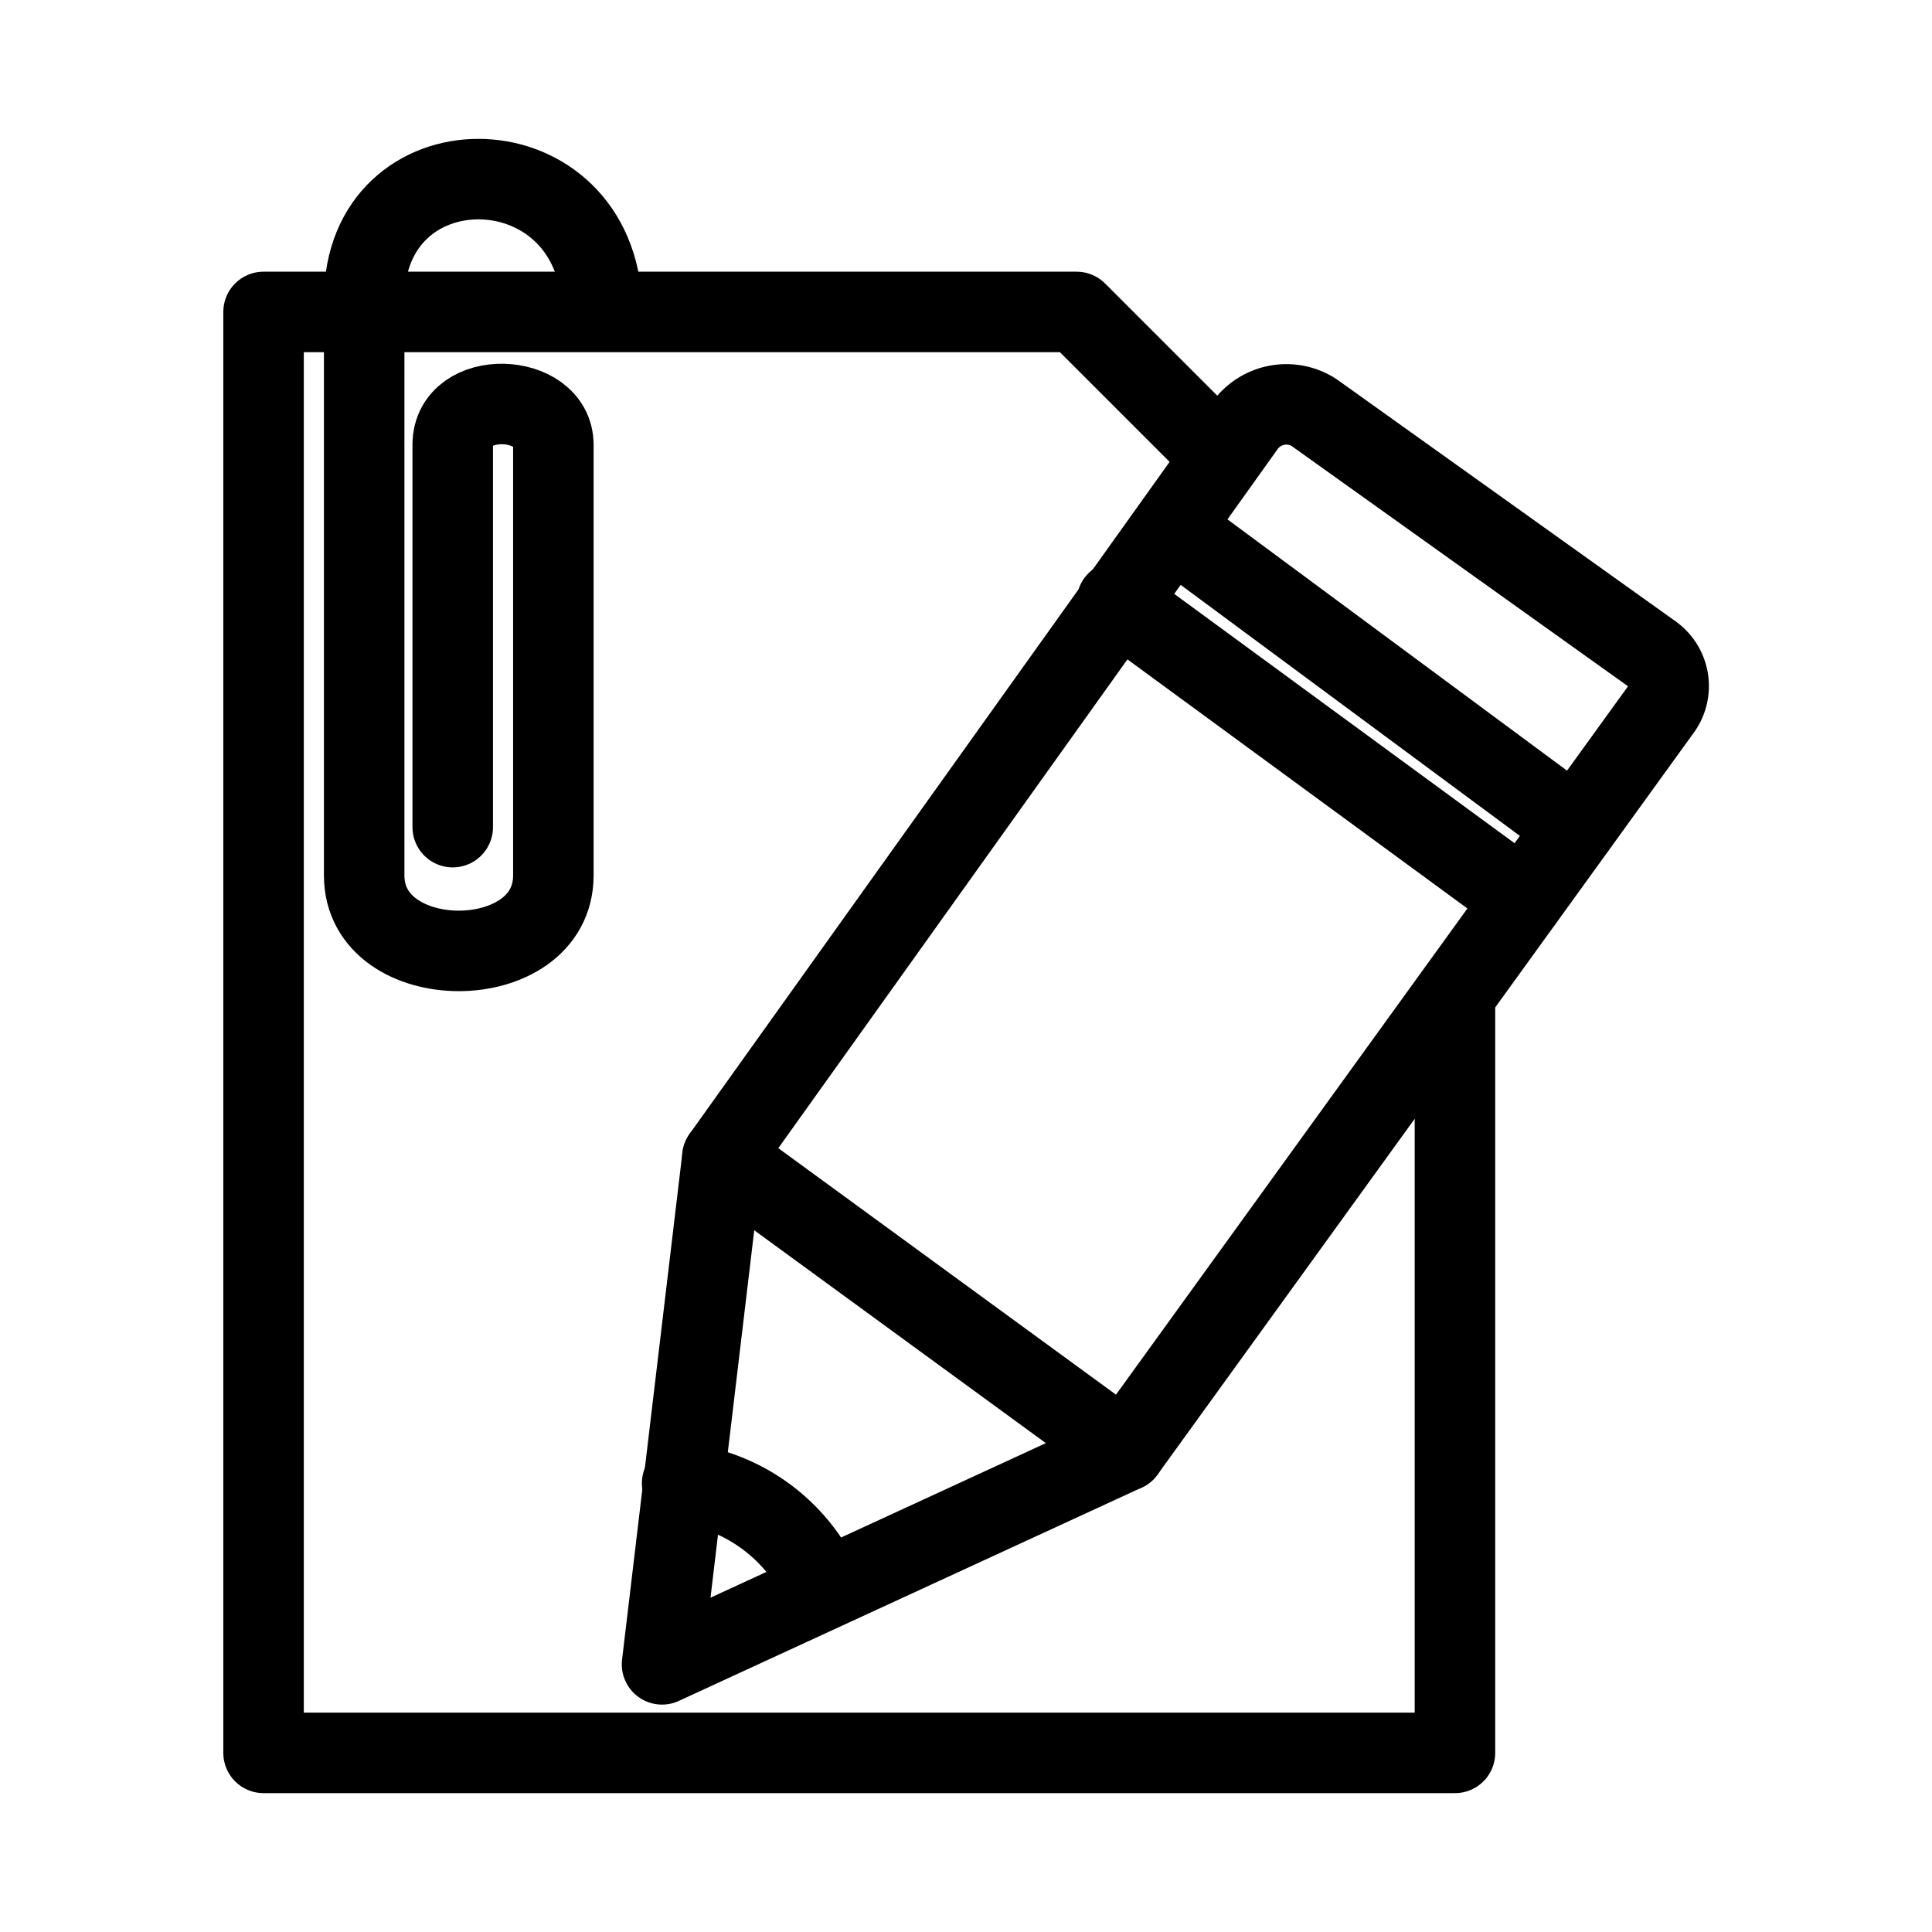 <svg xmlns="http://www.w3.org/2000/svg" viewBox="0 0 48 48"><defs><style>.a{stroke-width:2px;stroke-width:2px;fill:none;stroke:#000;stroke-linecap:round;stroke-linejoin:round;}</style></defs><path class="a" d="M30.348,11.35l-3.6-3.6h-20.2v35.8h29.6V24.85"/><path class="a" d="M30.948,10.55l-13,18.2-1.5,12.6,11.5-5.3,13.3-18.4a.978.978,0,0,0-.2-1.4l-8.4-6A1.268,1.268,0,0,0,30.948,10.55Z"/><path class="a" d="M16.948,36.85a4.401,4.401,0,0,1,3.5,2.6"/><path class="a" d="M17.948,28.75l10,7.3"/><path class="a" d="M29.148,13.15l10,7.4"/><path class="a" d="M27.748,14.95l10.1,7.4"/><path class="a" d="M11.248,20.55v-9.5c0-1.4,2.5-1.3,2.5,0v10.7c0,2.5-4.7,2.5-4.7,0V7.45c0-4,5.6-4,5.9,0"/></svg>